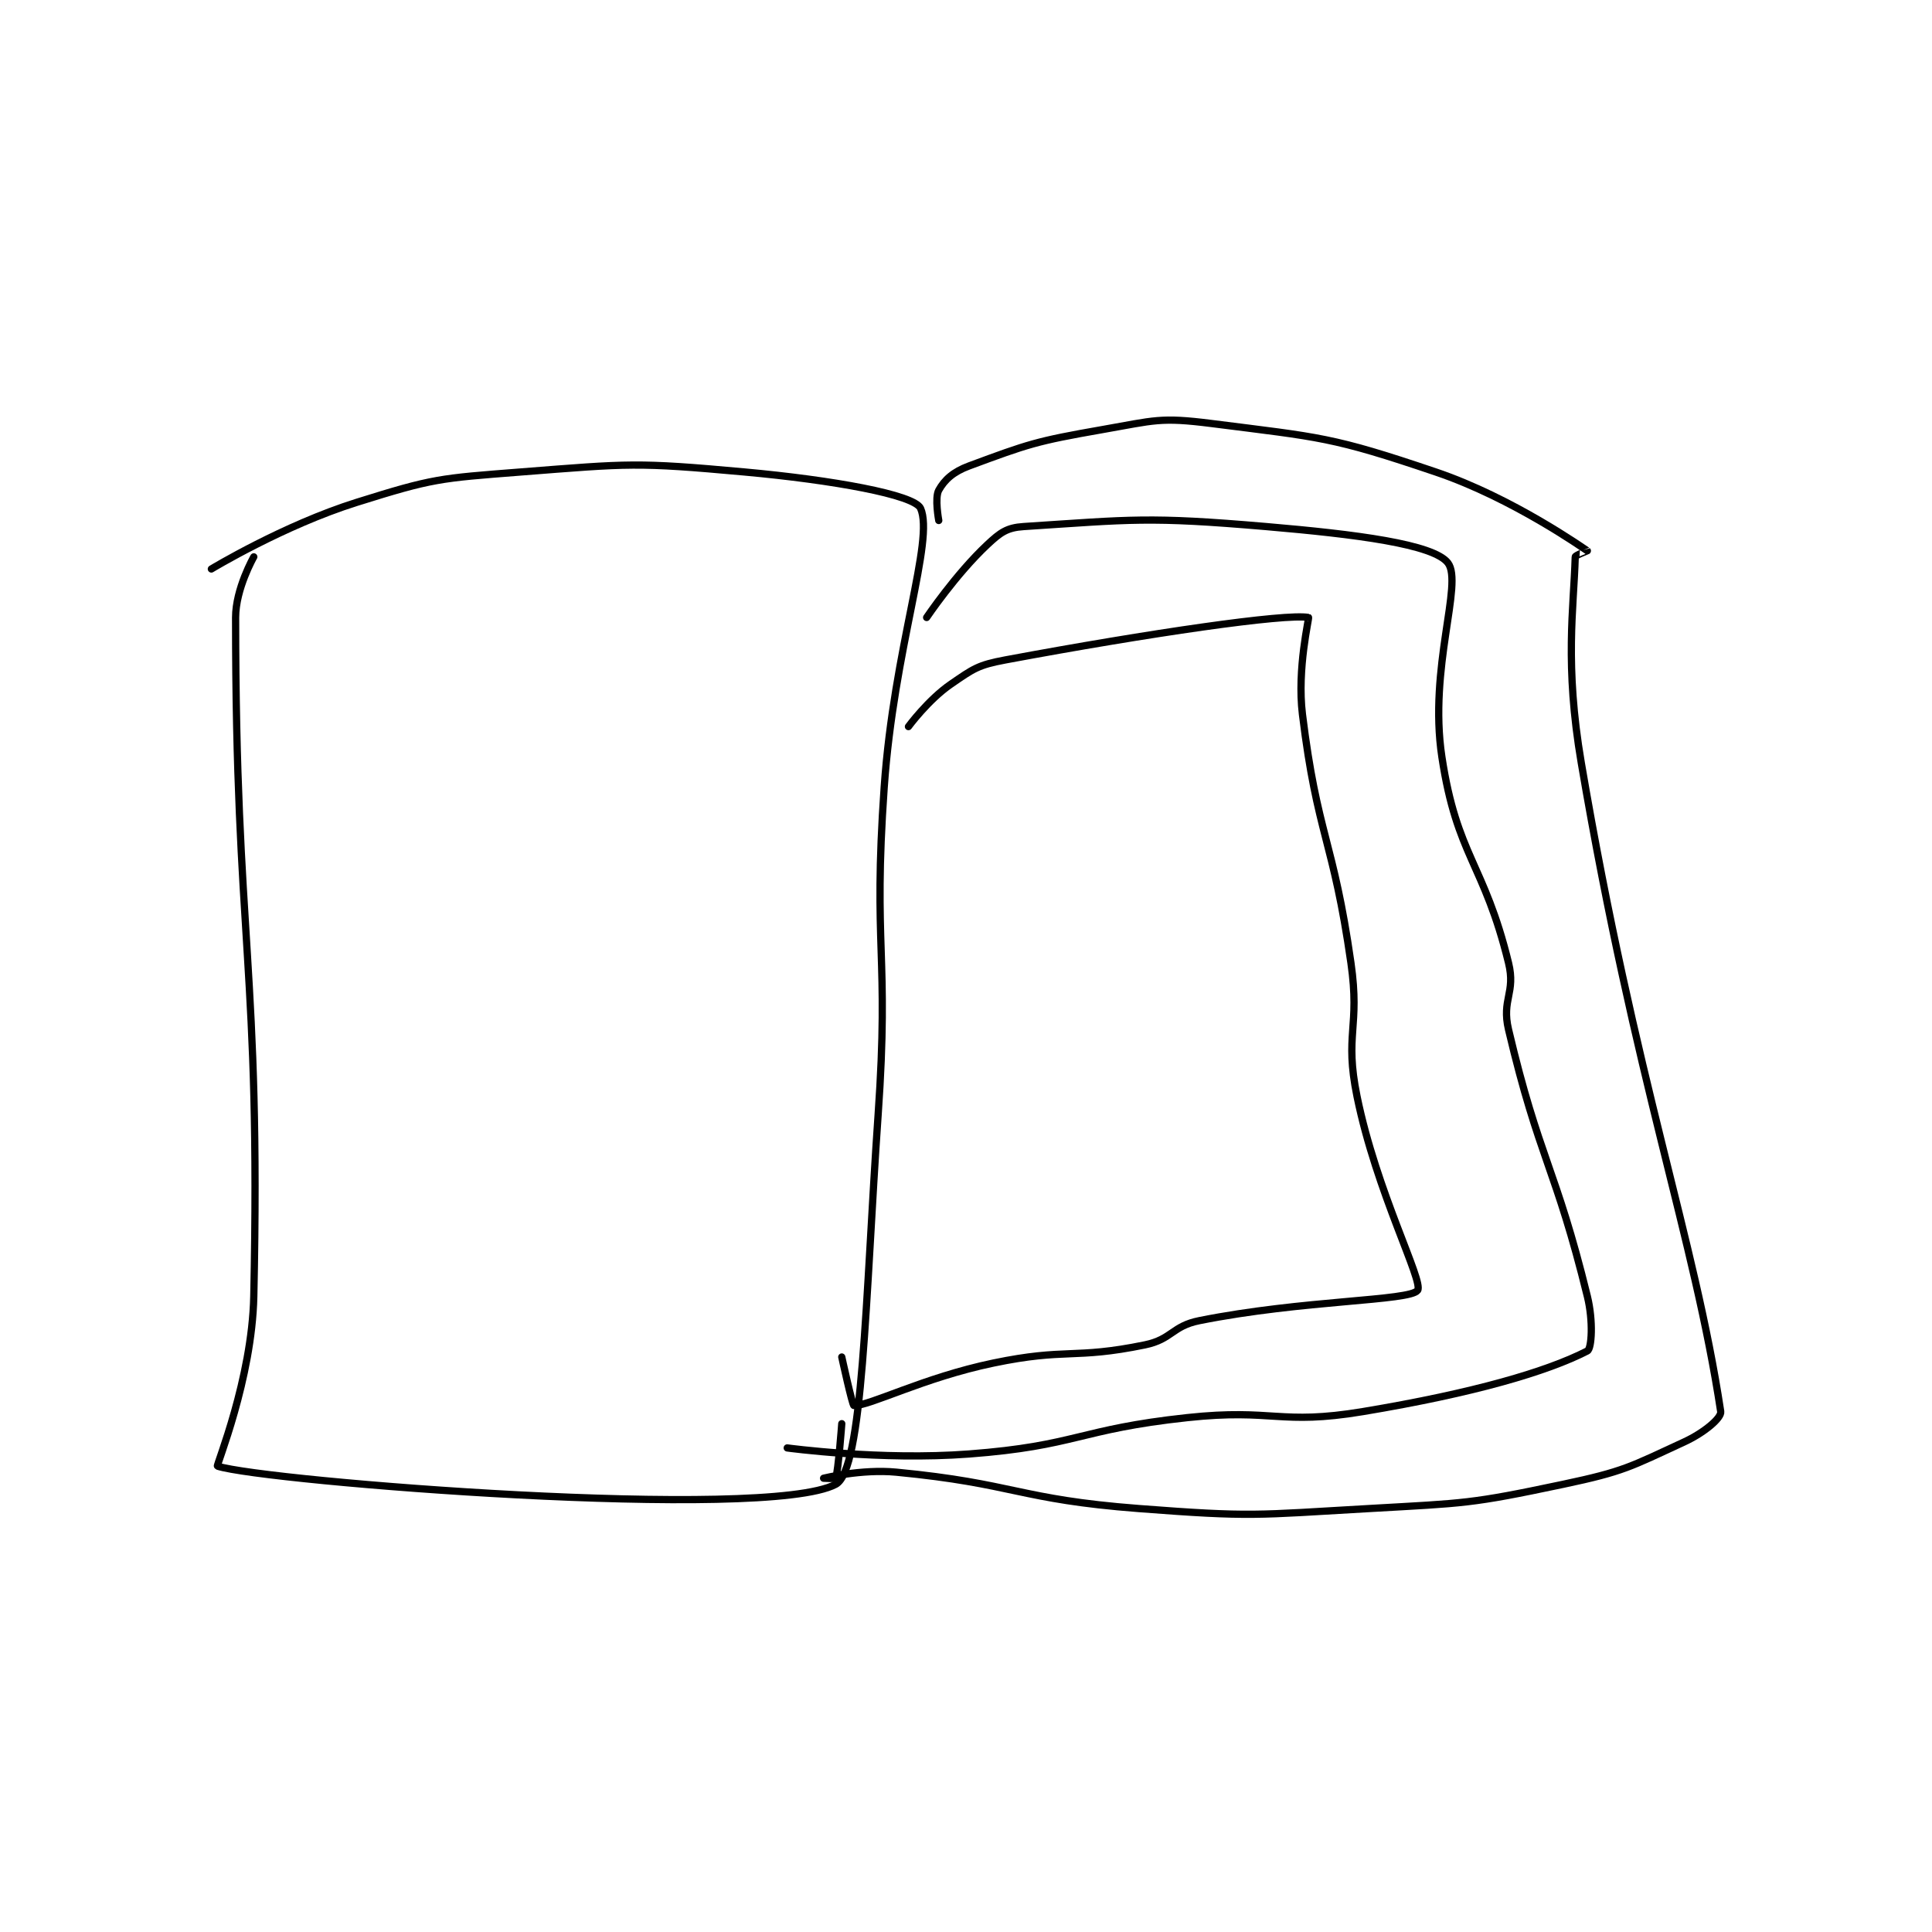 <?xml version="1.0" encoding="utf-8"?>
<!DOCTYPE svg PUBLIC "-//W3C//DTD SVG 1.1//EN" "http://www.w3.org/Graphics/SVG/1.1/DTD/svg11.dtd">
<svg viewBox="0 0 800 800" preserveAspectRatio="xMinYMin meet" xmlns="http://www.w3.org/2000/svg" version="1.1">
<g fill="none" stroke="black" stroke-linecap="round" stroke-linejoin="round" stroke-width="1.195">
<g transform="translate(87.52,175.366) scale(2.51) translate(-177,-155)">
<path id="0" d="M184 177 C184 177 181 182.248 181 187 C181 240.224 185.165 244.622 184 299 C183.707 312.665 177.769 326.925 178 327 C185.824 329.526 268.491 336.124 280 330 C284.523 327.593 284.881 299.455 287 269 C288.863 242.219 286.128 241.737 288 215 C289.607 192.046 296.313 174.23 294 169 C292.995 166.729 279.349 164.304 265 163 C247.03 161.366 246.082 161.587 228 163 C214.614 164.046 213.614 164.043 201 168 C188.88 171.803 177 179 177 179 "/>
<path id="1" d="M297 171 C297 171 296.3 167.261 297 166 C297.949 164.291 299.38 162.97 302 162 C311.792 158.373 313.063 157.914 324 156 C332.623 154.491 333.518 153.921 342 155 C360.042 157.296 361.812 157.178 379 163 C391.727 167.311 403.488 175.689 404 176 C404.022 176.013 402.008 176.733 402 177 C401.755 185.564 400.22 194.67 403 211 C412.022 264.006 421.605 289.047 426 318 C426.163 319.072 423.211 321.518 420 323 C411.022 327.144 410.051 327.874 400 330 C384.631 333.251 383.938 333.089 368 334 C349.208 335.074 348.68 335.437 330 334 C310.11 332.47 309.567 329.882 290 328 C284.26 327.448 278 329 278 329 C278 329 279.969 329.092 280 329 C280.432 327.705 281 320 281 320 "/>
<path id="2" d="M295 187 C295 187 299.809 179.866 305 175 C307.153 172.982 308.232 172.18 311 172 C328.868 170.835 331.529 170.331 351 172 C365.853 173.273 378.634 174.9 381 178 C383.558 181.351 377.778 195.333 380 210 C382.489 226.426 386.972 227.52 391 244 C392.208 248.941 389.819 250.002 391 255 C396.055 276.387 398.763 277.647 404 299 C404.999 303.072 404.727 307.627 404 308 C397.374 311.403 385.321 314.947 367 318 C353.18 320.303 352.265 317.464 338 319 C320.041 320.934 319.769 323.654 302 325 C287.414 326.105 272 324 272 324 "/>
<path id="3" d="M292 205 C292 205 295.252 200.577 299 198 C302.728 195.437 303.471 194.844 308 194 C331.841 189.555 354.231 186.308 358 187 C358.15 187.028 356.07 195.43 357 203 C359.458 223.015 362.082 223.573 365 244 C366.533 254.733 363.9 255.689 366 266 C369.22 281.806 377.026 296.54 376 298 C374.755 299.771 357.101 299.58 340 303 C335.47 303.906 335.506 306.072 331 307 C319.25 309.419 318.091 307.481 306 310 C294.46 312.404 285.557 317.102 283 317 C282.739 316.99 281 309 281 309 "/>
</g>
</g>
</svg>
